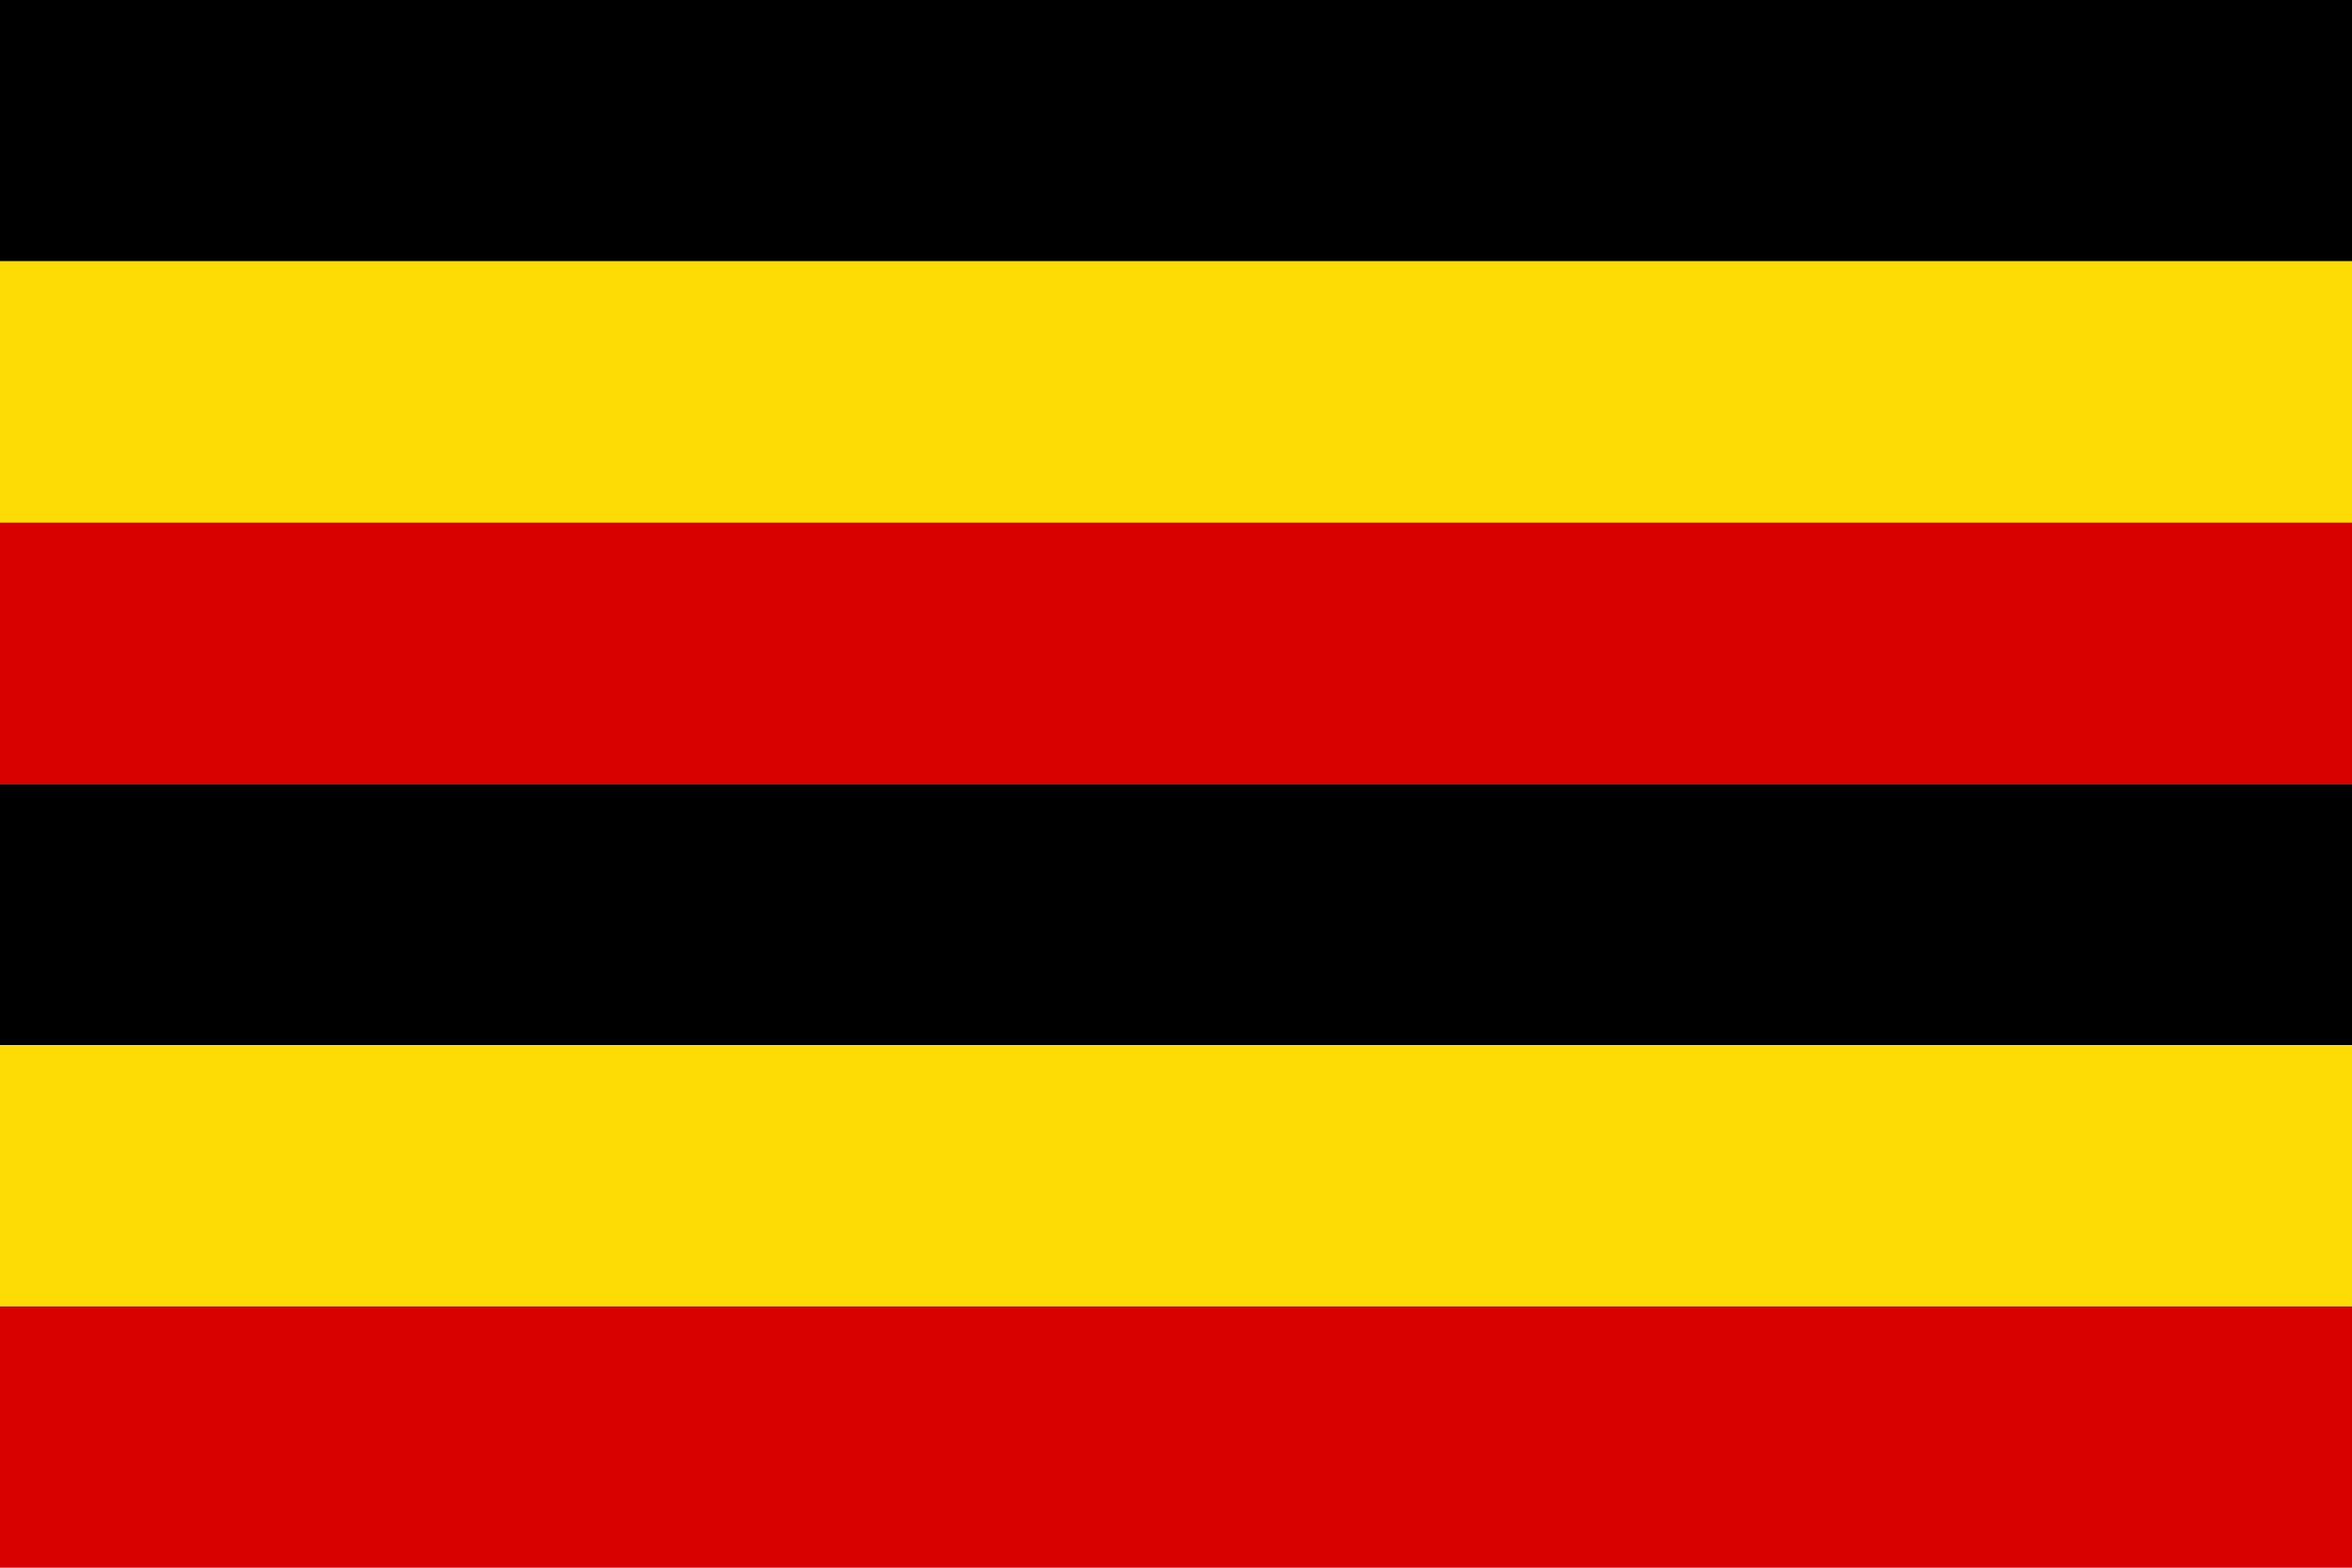<?xml version="1.0" encoding="UTF-8"?>
<!DOCTYPE svg PUBLIC "-//W3C//DTD SVG 1.1//EN"
    "http://www.w3.org/Graphics/SVG/1.1/DTD/svg11.dtd">

<svg viewBox="0 0 900 600" width="300" height="200" xmlns="http://www.w3.org/2000/svg" xmlns:xlink="http://www.w3.org/1999/xlink">
    <rect x="0" y="  0" width="900" height="100" fill="#000000" />
    <rect x="0" y="100" width="900" height="100" fill="#FCDC04" />
    <rect x="0" y="200" width="900" height="100" fill="#D90000" />
    <rect x="0" y="300" width="900" height="100" fill="#000000" />
    <rect x="0" y="400" width="900" height="100" fill="#FCDC04" />
    <rect x="0" y="500" width="900" height="100" fill="#D90000" />
</svg>
